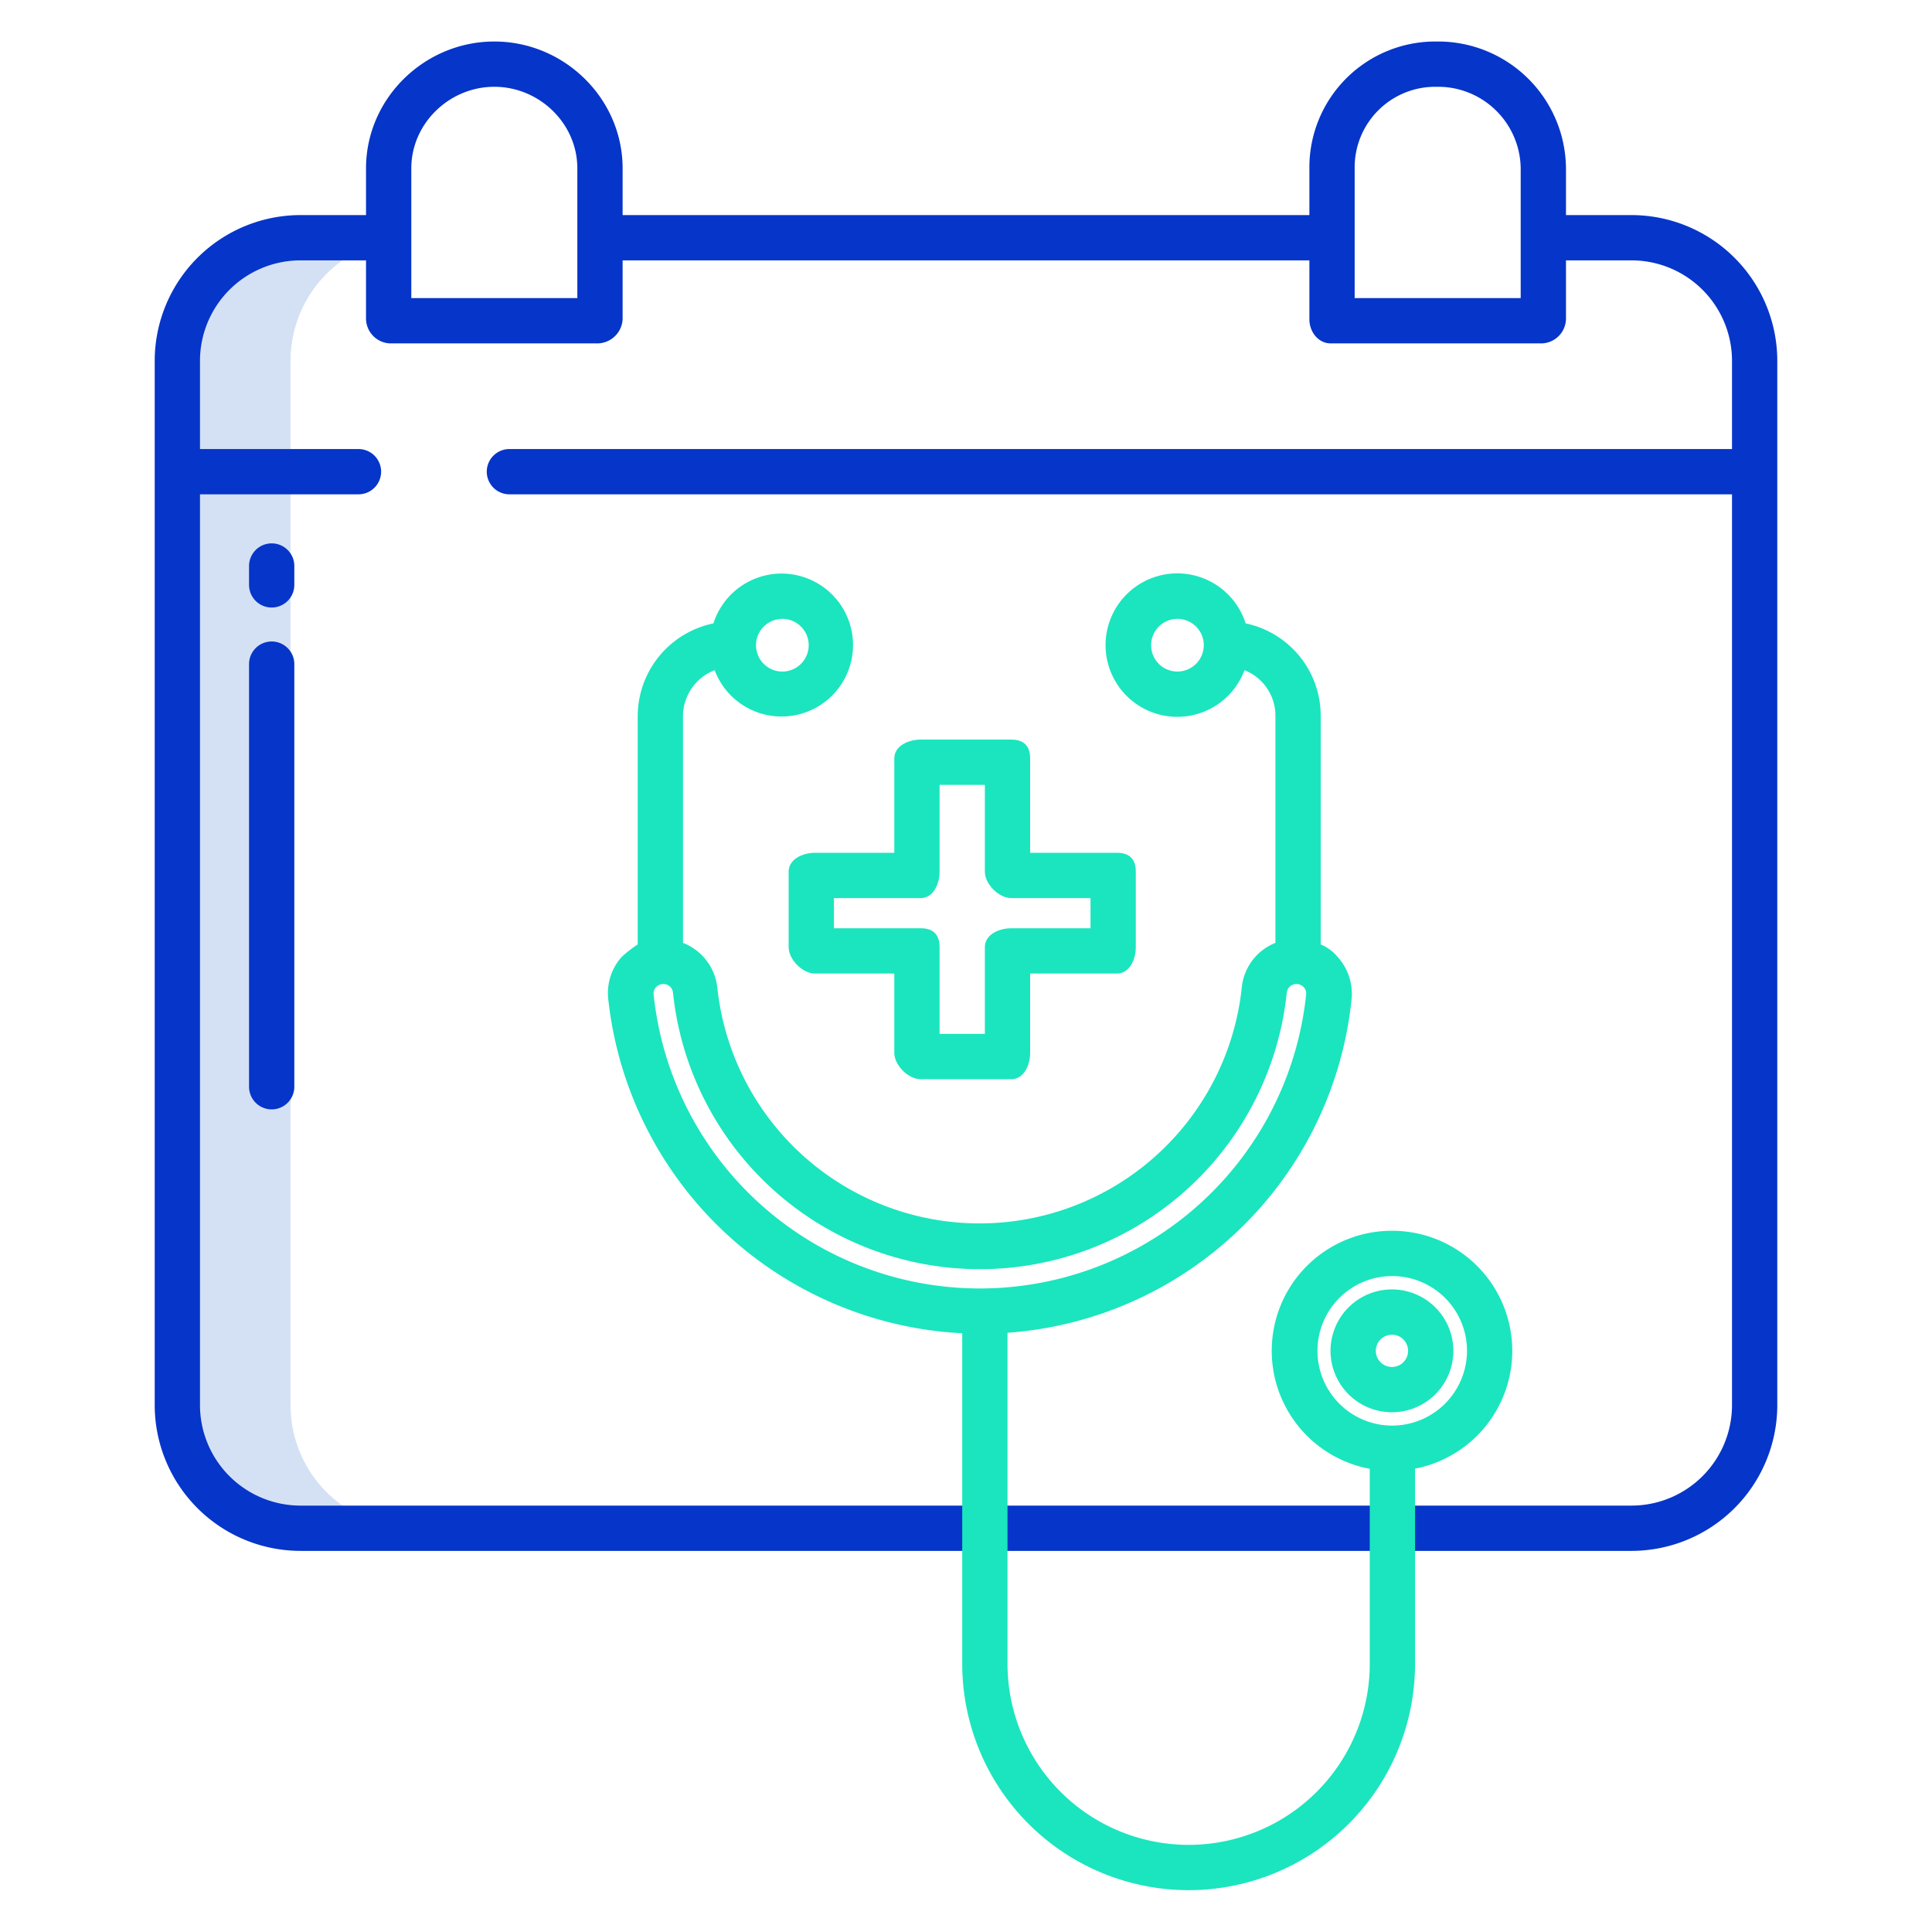 <svg xmlns="http://www.w3.org/2000/svg" data-name="Layer 1" viewBox="0 0 512 512"><path fill="#d4e1f4" d="M77,372.59V95.4A32.626,32.626,0,0,1,109.71,63h-30A32.626,32.626,0,0,0,47,95.4V372.59A32.628,32.628,0,0,0,79.71,405h30A32.628,32.628,0,0,1,77,372.59Z"></path><path fill="#0635c9" d="M432.291,57H415V44.626A33.891,33.891,0,0,0,381.071,11h-.811A33.36,33.36,0,0,0,347,44.626V57H165V44.627C165,26.085,149.531,11,131,11S97,26.085,97,44.627V57H79.709A38.665,38.665,0,0,0,41,95.4V372.591A38.669,38.669,0,0,0,79.709,411H432.291A38.669,38.669,0,0,0,471,372.591V95.4A38.665,38.665,0,0,0,432.291,57ZM359,44.626A21.348,21.348,0,0,1,380.26,23h.811A21.892,21.892,0,0,1,403,44.626V79H359Zm-250,0C109,32.7,119.086,23,131,23s22,9.7,22,21.627V79H109ZM432.291,399H79.709A26.657,26.657,0,0,1,53,372.591V131H95a6,6,0,0,0,0-12H53V95.4A26.652,26.652,0,0,1,79.709,69H97V84.611A6.625,6.625,0,0,0,103.322,91h55.215A6.753,6.753,0,0,0,165,84.611V69H347V84.611c0,3.314,2.34,6.389,5.653,6.389H408.68A6.624,6.624,0,0,0,415,84.611V69h17.291A26.652,26.652,0,0,1,459,95.4V119H135a6,6,0,0,0,0,12H459V372.591A26.657,26.657,0,0,1,432.291,399Z"></path><path fill="#0635c9" d="M72,144a6,6,0,0,0-6,6v5a6,6,0,0,0,12,0v-5A6,6,0,0,0,72,144Z"></path><path fill="#0635c9" d="M72,170a6,6,0,0,0-6,6V288a6,6,0,0,0,12,0V176A6,6,0,0,0,72,170Z"></path><path fill="#1ae5be" d="M368.9,326.171a31.807,31.807,0,0,0-5.9,63.075v51.663a48,48,0,1,1-96,0V353.2a98.731,98.731,0,0,0,91.189-88.509,14.479,14.479,0,0,0-3.718-11.106,11.511,11.511,0,0,0-4.471-3.3V189.632a25,25,0,0,0-19.892-24.425,19.007,19.007,0,1,0-.308,12.4,12.959,12.959,0,0,1,8.2,12.025v60.24a14.217,14.217,0,0,0-8.934,11.989,69.883,69.883,0,0,1-138.953,0A14.4,14.4,0,0,0,181,249.872v-60.24a13.122,13.122,0,0,1,8.39-12.029,18.941,18.941,0,1,0-.318-12.4A25.148,25.148,0,0,0,169,189.632v60.654a31.984,31.984,0,0,0-4.24,3.3,14.369,14.369,0,0,0-3.576,11.106A99.419,99.419,0,0,0,255,353.329v87.58a60,60,0,1,0,120,0v-51.7a31.808,31.808,0,0,0-6.1-63.037Zm-56.894-148.2a6.982,6.982,0,1,1,7.01-6.982A7,7,0,0,1,312.009,177.968ZM207.36,164.005a6.982,6.982,0,1,1-7.009,6.981A7,7,0,0,1,207.36,164.005Zm-34.148,99.489a2.4,2.4,0,0,1,.624-1.856,2.611,2.611,0,0,1,1.956-.867,2.565,2.565,0,0,1,2.561,2.306,81.77,81.77,0,0,0,162.653,0,2.562,2.562,0,0,1,2.56-2.305,2.611,2.611,0,0,1,1.956.867,2.4,2.4,0,0,1,.624,1.856,86.931,86.931,0,0,1-172.934,0ZM368.9,377.8a19.815,19.815,0,1,1,19.872-19.814A19.865,19.865,0,0,1,368.9,377.8Z"></path><path fill="#1ae5be" d="M368.9,341.71a16.276,16.276,0,1,0,16.256,16.276A16.284,16.284,0,0,0,368.9,341.71Zm0,20.551a4.276,4.276,0,1,1,4.256-4.275A4.271,4.271,0,0,1,368.9,362.261Z"></path><path fill="#1ae5be" d="M209,231v20c0,3.313,3.687,7,7,7h21v21c0,3.313,3.687,7,7,7h24c3.313,0,5-3.687,5-7V258h23c3.313,0,5-3.687,5-7V231c0-3.313-1.687-5-5-5H273V201c0-3.313-1.687-5-5-5H244c-3.313,0-7,1.687-7,5v25H216C212.687,226,209,227.687,209,231Zm12,7h23c3.313,0,5-3.687,5-7V208h12v23c0,3.313,3.687,7,7,7h21v8H268c-3.313,0-7,1.687-7,5v23H249V251c0-3.313-1.687-5-5-5H221Z"></path></svg>